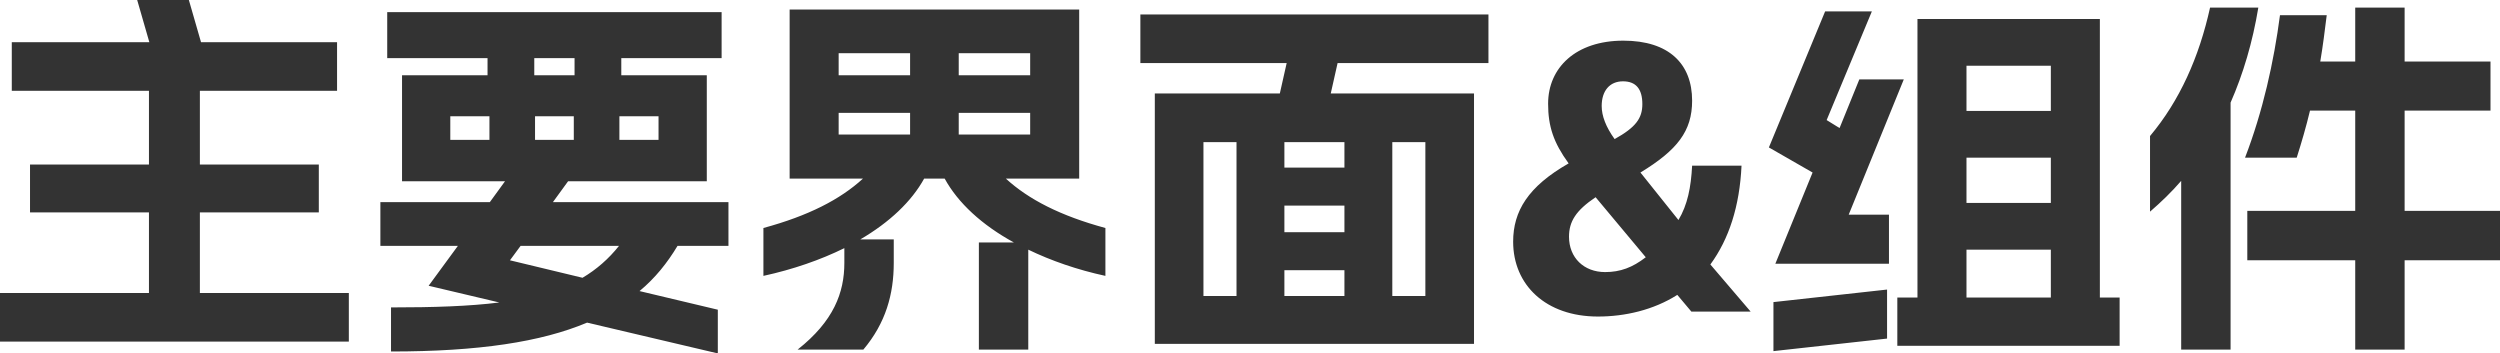 <svg xmlns="http://www.w3.org/2000/svg" xmlns:xlink="http://www.w3.org/1999/xlink" fill="none" version="1.1" width="184.212" height="26.04" viewBox="0 0 184.212 26.04"><g><path d="M0,25.172L25.704,25.172L25.704,21.588L14.728,21.588L14.728,15.652L23.492,15.652L23.492,12.124L14.728,12.124L14.728,6.692L24.836,6.692L24.836,3.108L14.812,3.108L13.916,0L10.108,0L11.004,3.108L0.868,3.108L0.868,6.692L10.976,6.692L10.976,12.124L2.212,12.124L2.212,15.652L10.976,15.652L10.976,21.588L0,21.588L0,25.172ZM28.028,14.896L28.028,18.116L33.74,18.116L31.584,21.056L36.792,22.288C34.58,22.568,31.948,22.652,28.812,22.652L28.812,25.9C35.252,25.9,39.872,25.2,43.26,23.772L52.892,26.04L52.892,22.82L47.124,21.448C48.272,20.496,49.168,19.376,49.924,18.116L53.676,18.116L53.676,14.896L40.74,14.896L41.86,13.356L52.08,13.356L52.08,5.544L45.78,5.544L45.78,4.284L53.172,4.284L53.172,0.896L28.532,0.896L28.532,4.284L35.924,4.284L35.924,5.544L29.624,5.544L29.624,13.356L37.212,13.356L36.092,14.896L28.028,14.896ZM33.18,10.304L33.18,8.568L36.064,8.568L36.064,10.304L33.18,10.304ZM37.576,19.18L38.36,18.116L45.612,18.116C44.856,19.068,43.96,19.852,42.924,20.468L37.576,19.18ZM39.368,5.544L39.368,4.284L42.336,4.284L42.336,5.544L39.368,5.544ZM39.424,10.304L39.424,8.568L42.28,8.568L42.28,10.304L39.424,10.304ZM45.64,10.304L45.64,8.568L48.524,8.568L48.524,10.304L45.64,10.304ZM79.52,0.7L58.184,0.7L58.184,13.16L63.588,13.16C61.908,14.7,59.556,15.904,56.252,16.8L56.252,20.328C58.436,19.852,60.452,19.152,62.216,18.284L62.216,19.376C62.216,21.56,61.432,23.66,58.772,25.76L63.616,25.76C65.268,23.8,65.856,21.672,65.856,19.376L65.856,17.64L63.392,17.64C65.548,16.38,67.172,14.84,68.096,13.16L69.608,13.16C70.588,14.952,72.352,16.576,74.704,17.864L72.128,17.864L72.128,25.76L75.768,25.76L75.768,18.396C77.448,19.208,79.38,19.88,81.452,20.328L81.452,16.8C78.148,15.904,75.796,14.7,74.116,13.16L79.52,13.16L79.52,0.7ZM61.796,9.912L61.796,8.316L67.06,8.316L67.06,9.912L61.796,9.912ZM61.796,5.544L61.796,3.92L67.06,3.92L67.06,5.544L61.796,5.544ZM70.644,9.912L70.644,8.316L75.908,8.316L75.908,9.912L70.644,9.912ZM70.644,5.544L70.644,3.92L75.908,3.92L75.908,5.544L70.644,5.544ZM85.092,6.888L85.092,25.34L108.612,25.34L108.612,6.888L98.056,6.888L98.56,4.648L109.676,4.648L109.676,1.064L84.028,1.064L84.028,4.648L94.808,4.648L94.304,6.888L85.092,6.888ZM88.676,21.812L88.676,10.472L91.112,10.472L91.112,21.812L88.676,21.812ZM94.64,21.812L94.64,19.908L99.064,19.908L99.064,21.812L94.64,21.812ZM94.64,17.108L94.64,15.148L99.064,15.148L99.064,17.108L94.64,17.108ZM94.64,12.348L94.64,10.472L99.064,10.472L99.064,12.348L94.64,12.348ZM102.592,21.812L102.592,10.472L105.028,10.472L105.028,21.812L102.592,21.812ZM117.74,23.324C119.728,23.324,121.828,22.848,123.592,21.728L124.628,22.96L128.996,22.96L126.028,19.488C127.4,17.612,128.184,15.204,128.324,12.208L124.684,12.208C124.6,13.804,124.348,15.092,123.676,16.212L120.876,12.712C123.592,11.06,124.684,9.66,124.684,7.42C124.684,4.704,122.976,2.996,119.616,2.996C116.116,2.996,114.072,4.984,114.072,7.644C114.072,9.296,114.464,10.5,115.584,12.04C112.588,13.748,111.496,15.568,111.496,17.808C111.496,21,113.904,23.324,117.74,23.324ZM115.612,17.444C115.612,16.324,116.116,15.512,117.572,14.532L121.268,18.956C120.288,19.712,119.392,20.048,118.272,20.048C116.704,20.048,115.612,18.984,115.612,17.444ZM118.02,7.812C118.02,6.692,118.608,5.992,119.588,5.992C120.54,5.992,121.016,6.552,121.016,7.672C121.016,8.708,120.54,9.38,118.972,10.248C118.328,9.352,118.02,8.54,118.02,7.812ZM130.676,25.872L139.048,24.948L139.048,21.336L130.676,22.26L130.676,25.872ZM130.34,10.864L133.56,12.712L130.816,19.432L139.188,19.432L139.188,15.82L136.22,15.82L140.28,5.852L137.004,5.852L135.548,9.436L134.596,8.848L137.928,0.84L134.484,0.84L130.34,10.864ZM139.804,25.48L156.184,25.48L156.184,21.924L154.728,21.924L154.728,1.4L141.288,1.4L141.288,21.924L139.804,21.924L139.804,25.48ZM144.9,21.924L144.9,18.396L151.116,18.396L151.116,21.924L144.9,21.924ZM144.9,14.952L144.9,11.62L151.116,11.62L151.116,14.952L144.9,14.952ZM144.9,8.176L144.9,4.844L151.116,4.844L151.116,8.176L144.9,8.176ZM158.424,10.024L158.424,15.596C159.236,14.896,160.02,14.14,160.72,13.328L160.72,25.76L164.36,25.76L164.36,7.56C165.284,5.46,165.984,3.108,166.404,0.56L162.848,0.56C162.036,4.228,160.608,7.42,158.424,10.024ZM165.424,11.62L169.232,11.62C169.596,10.472,169.932,9.324,170.212,8.148L173.544,8.148L173.544,15.54L165.592,15.54L165.592,19.18L173.544,19.18L173.544,25.76L177.184,25.76L177.184,19.18L184.212,19.18L184.212,15.54L177.184,15.54L177.184,8.148L183.512,8.148L183.512,4.536L177.184,4.536L177.184,0.56L173.544,0.56L173.544,4.536L170.968,4.536C171.164,3.388,171.304,2.24,171.444,1.12L168,1.12C167.552,4.536,166.74,8.204,165.424,11.62Z" fill="#333333" fill-opacity="1"/></g></svg>